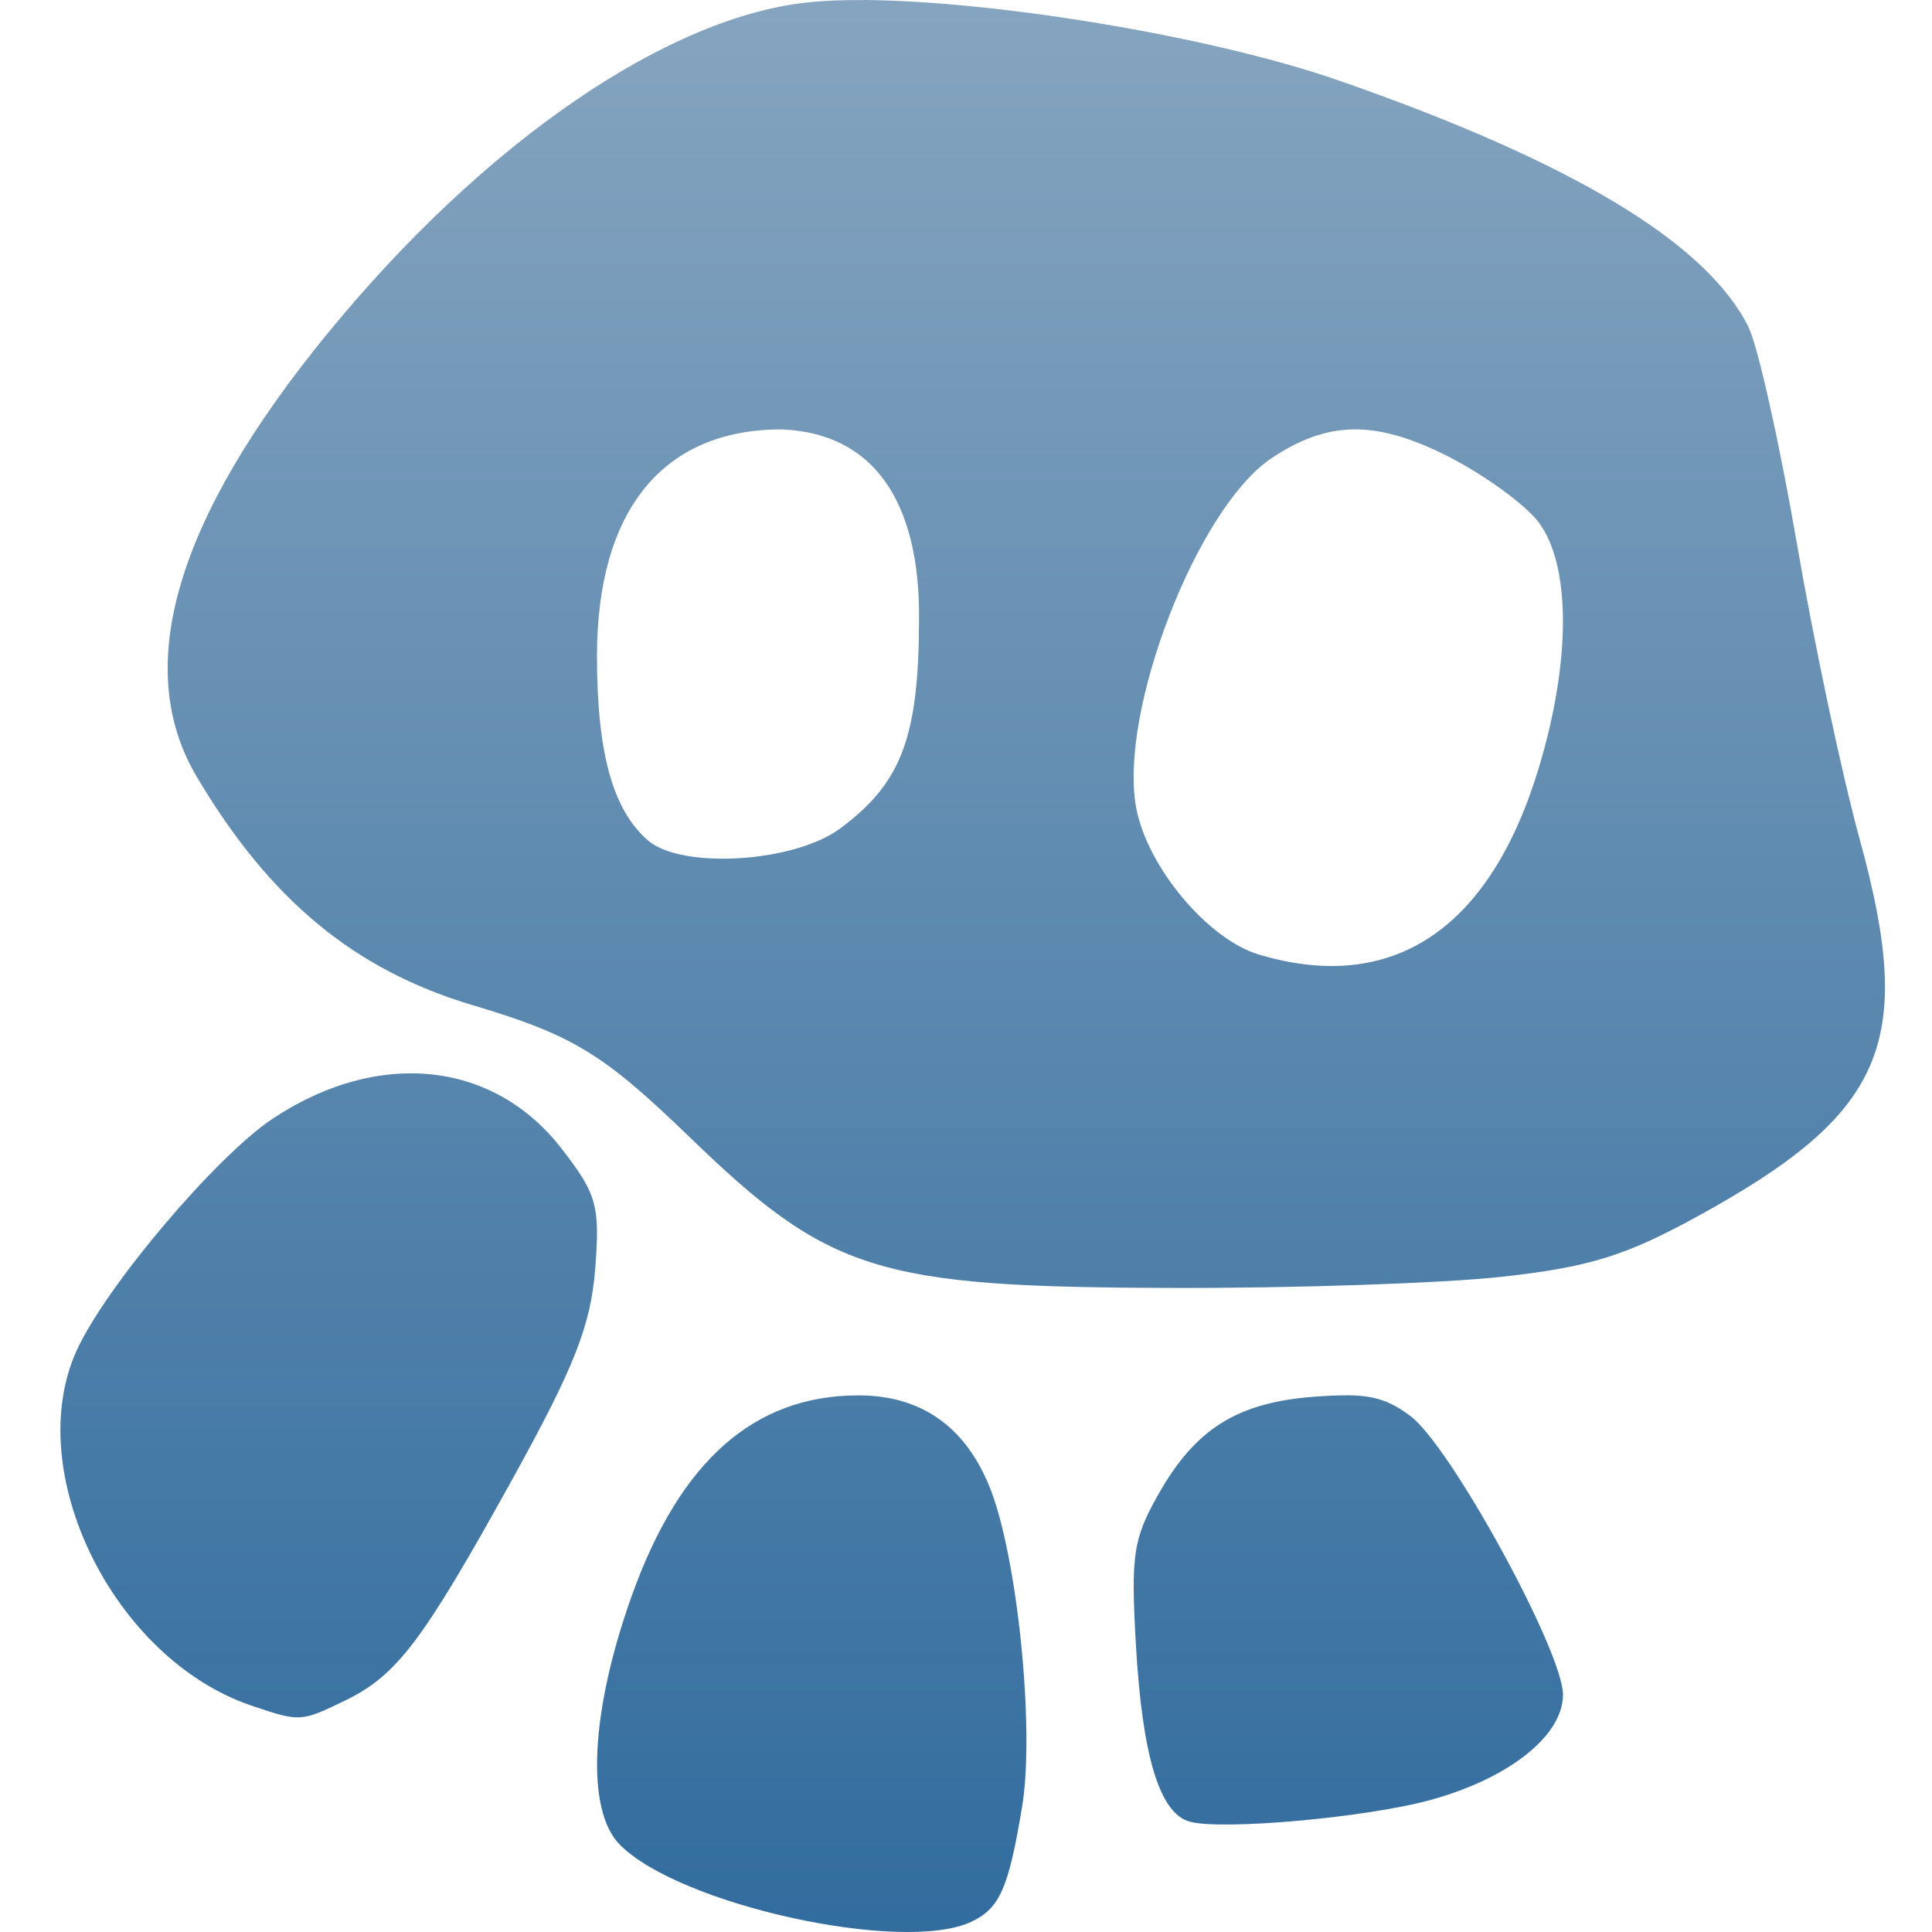 <svg xmlns="http://www.w3.org/2000/svg" width="16" height="16" version="1.1">
 <defs>
   <style id="current-color-scheme" type="text/css">
   .ColorScheme-Text { color: #939597; } .ColorScheme-Highlight { color:#5294e2; }
  </style>
  <linearGradient id="arrongin" x1="0%" x2="0%" y1="0%" y2="100%">
   <stop offset="0%" style="stop-color:#dd9b44; stop-opacity:1"/>
   <stop offset="100%" style="stop-color:#ad6c16; stop-opacity:1"/>
  </linearGradient>
  <linearGradient id="aurora" x1="0%" x2="0%" y1="0%" y2="100%">
   <stop offset="0%" style="stop-color:#09D4DF; stop-opacity:1"/>
   <stop offset="100%" style="stop-color:#9269F4; stop-opacity:1"/>
  </linearGradient>
  <linearGradient id="cyberneon" x1="0%" x2="0%" y1="0%" y2="100%">
    <stop offset="0" style="stop-color:#0abdc6; stop-opacity:1"/>
    <stop offset="1" style="stop-color:#ea00d9; stop-opacity:1"/>
  </linearGradient>
  <linearGradient id="fitdance" x1="0%" x2="0%" y1="0%" y2="100%">
   <stop offset="0%" style="stop-color:#1AD6AB; stop-opacity:1"/>
   <stop offset="100%" style="stop-color:#329DB6; stop-opacity:1"/>
  </linearGradient>
  <linearGradient id="oomox" x1="0%" x2="0%" y1="0%" y2="100%">
   <stop offset="0%" style="stop-color:#85a4bf; stop-opacity:1"/>
   <stop offset="100%" style="stop-color:#316c9e; stop-opacity:1"/>
  </linearGradient>
  <linearGradient id="rainblue" x1="0%" x2="0%" y1="0%" y2="100%">
   <stop offset="0%" style="stop-color:#00F260; stop-opacity:1"/>
   <stop offset="100%" style="stop-color:#0575E6; stop-opacity:1"/>
  </linearGradient>
  <linearGradient id="sunrise" x1="0%" x2="0%" y1="0%" y2="100%">
   <stop offset="0%" style="stop-color: #FF8501; stop-opacity:1"/>
   <stop offset="100%" style="stop-color: #FFCB01; stop-opacity:1"/>
  </linearGradient>
  <linearGradient id="telinkrin" x1="0%" x2="0%" y1="0%" y2="100%">
   <stop offset="0%" style="stop-color: #b2ced6; stop-opacity:1"/>
   <stop offset="100%" style="stop-color: #6da5b7; stop-opacity:1"/>
  </linearGradient>
  <linearGradient id="60spsycho" x1="0%" x2="0%" y1="0%" y2="100%">
   <stop offset="0%" style="stop-color: #df5940; stop-opacity:1"/>
   <stop offset="25%" style="stop-color: #d8d15f; stop-opacity:1"/>
   <stop offset="50%" style="stop-color: #e9882a; stop-opacity:1"/>
   <stop offset="100%" style="stop-color: #279362; stop-opacity:1"/>
  </linearGradient>
  <linearGradient id="90ssummer" x1="0%" x2="0%" y1="0%" y2="100%">
   <stop offset="0%" style="stop-color: #f618c7; stop-opacity:1"/>
   <stop offset="20%" style="stop-color: #94ffab; stop-opacity:1"/>
   <stop offset="50%" style="stop-color: #fbfd54; stop-opacity:1"/>
   <stop offset="100%" style="stop-color: #0f83ae; stop-opacity:1"/>
  </linearGradient>
 </defs>
 <path fill="url(#oomox)" class="ColorScheme-Text" d="M 7.154 0.001 C 6.997 -0.001 6.854 0.004 6.729 0.016 C 5.551 0.12 4.016 1.169 2.714 2.76 C 1.455 4.298 1.092 5.527 1.629 6.432 C 2.233 7.451 2.933 8.031 3.91 8.323 C 4.745 8.572 4.994 8.724 5.71 9.416 C 6.865 10.534 7.262 10.66 9.69 10.666 C 10.716 10.67 11.951 10.627 12.435 10.574 C 13.151 10.495 13.453 10.404 14.044 10.081 C 15.613 9.224 15.865 8.641 15.404 6.961 C 15.259 6.438 15.024 5.331 14.881 4.501 C 14.738 3.672 14.558 2.865 14.48 2.708 C 14.133 2.01 13.016 1.338 11.091 0.668 C 10.037 0.301 8.254 0.008 7.154 0 L 7.154 0.001 Z M 6.472 3.556 C 7.405 3.595 7.616 4.413 7.611 5.113 C 7.611 6.102 7.468 6.483 6.958 6.861 C 6.577 7.144 5.645 7.201 5.366 6.96 C 5.075 6.708 4.944 6.236 4.944 5.434 C 4.944 4.227 5.489 3.556 6.472 3.556 L 6.472 3.556 Z M 11.206 3.556 L 11.208 3.556 C 11.438 3.553 11.684 3.625 11.979 3.773 C 12.283 3.926 12.625 4.173 12.739 4.321 C 13.01 4.675 13.012 5.471 12.744 6.358 C 12.34 7.696 11.535 8.235 10.428 7.906 C 10.003 7.78 9.5 7.18 9.409 6.688 C 9.263 5.893 9.914 4.209 10.527 3.797 C 10.761 3.64 10.976 3.56 11.206 3.556 L 11.206 3.556 Z M 3.411 8.889 C 3.038 8.887 2.64 9.011 2.259 9.264 C 1.791 9.574 0.878 10.652 0.636 11.182 C 0.177 12.186 0.938 13.737 2.082 14.125 C 2.484 14.261 2.49 14.261 2.854 14.085 C 3.287 13.876 3.499 13.596 4.25 12.238 C 4.757 11.32 4.892 10.977 4.929 10.51 C 4.97 9.982 4.943 9.889 4.649 9.51 C 4.332 9.102 3.892 8.891 3.411 8.889 L 3.411 8.889 Z M 7.109 11.556 C 6.246 11.556 5.633 12.098 5.234 13.21 C 4.888 14.174 4.849 14.993 5.135 15.279 C 5.634 15.779 7.481 16.182 8.045 15.915 C 8.28 15.803 8.353 15.637 8.465 14.96 C 8.572 14.312 8.423 12.864 8.192 12.306 C 7.987 11.807 7.622 11.556 7.109 11.556 L 7.109 11.556 Z M 11.157 11.556 C 11.08 11.555 10.99 11.559 10.883 11.567 C 10.244 11.616 9.898 11.833 9.59 12.381 C 9.384 12.747 9.365 12.88 9.407 13.621 C 9.46 14.544 9.603 15.017 9.852 15.086 C 10.12 15.16 11.323 15.052 11.852 14.905 C 12.501 14.726 12.944 14.372 12.944 14.035 C 12.944 13.676 12.008 11.967 11.678 11.725 C 11.513 11.603 11.389 11.557 11.157 11.555 L 11.157 11.556 Z"/>
</svg>
